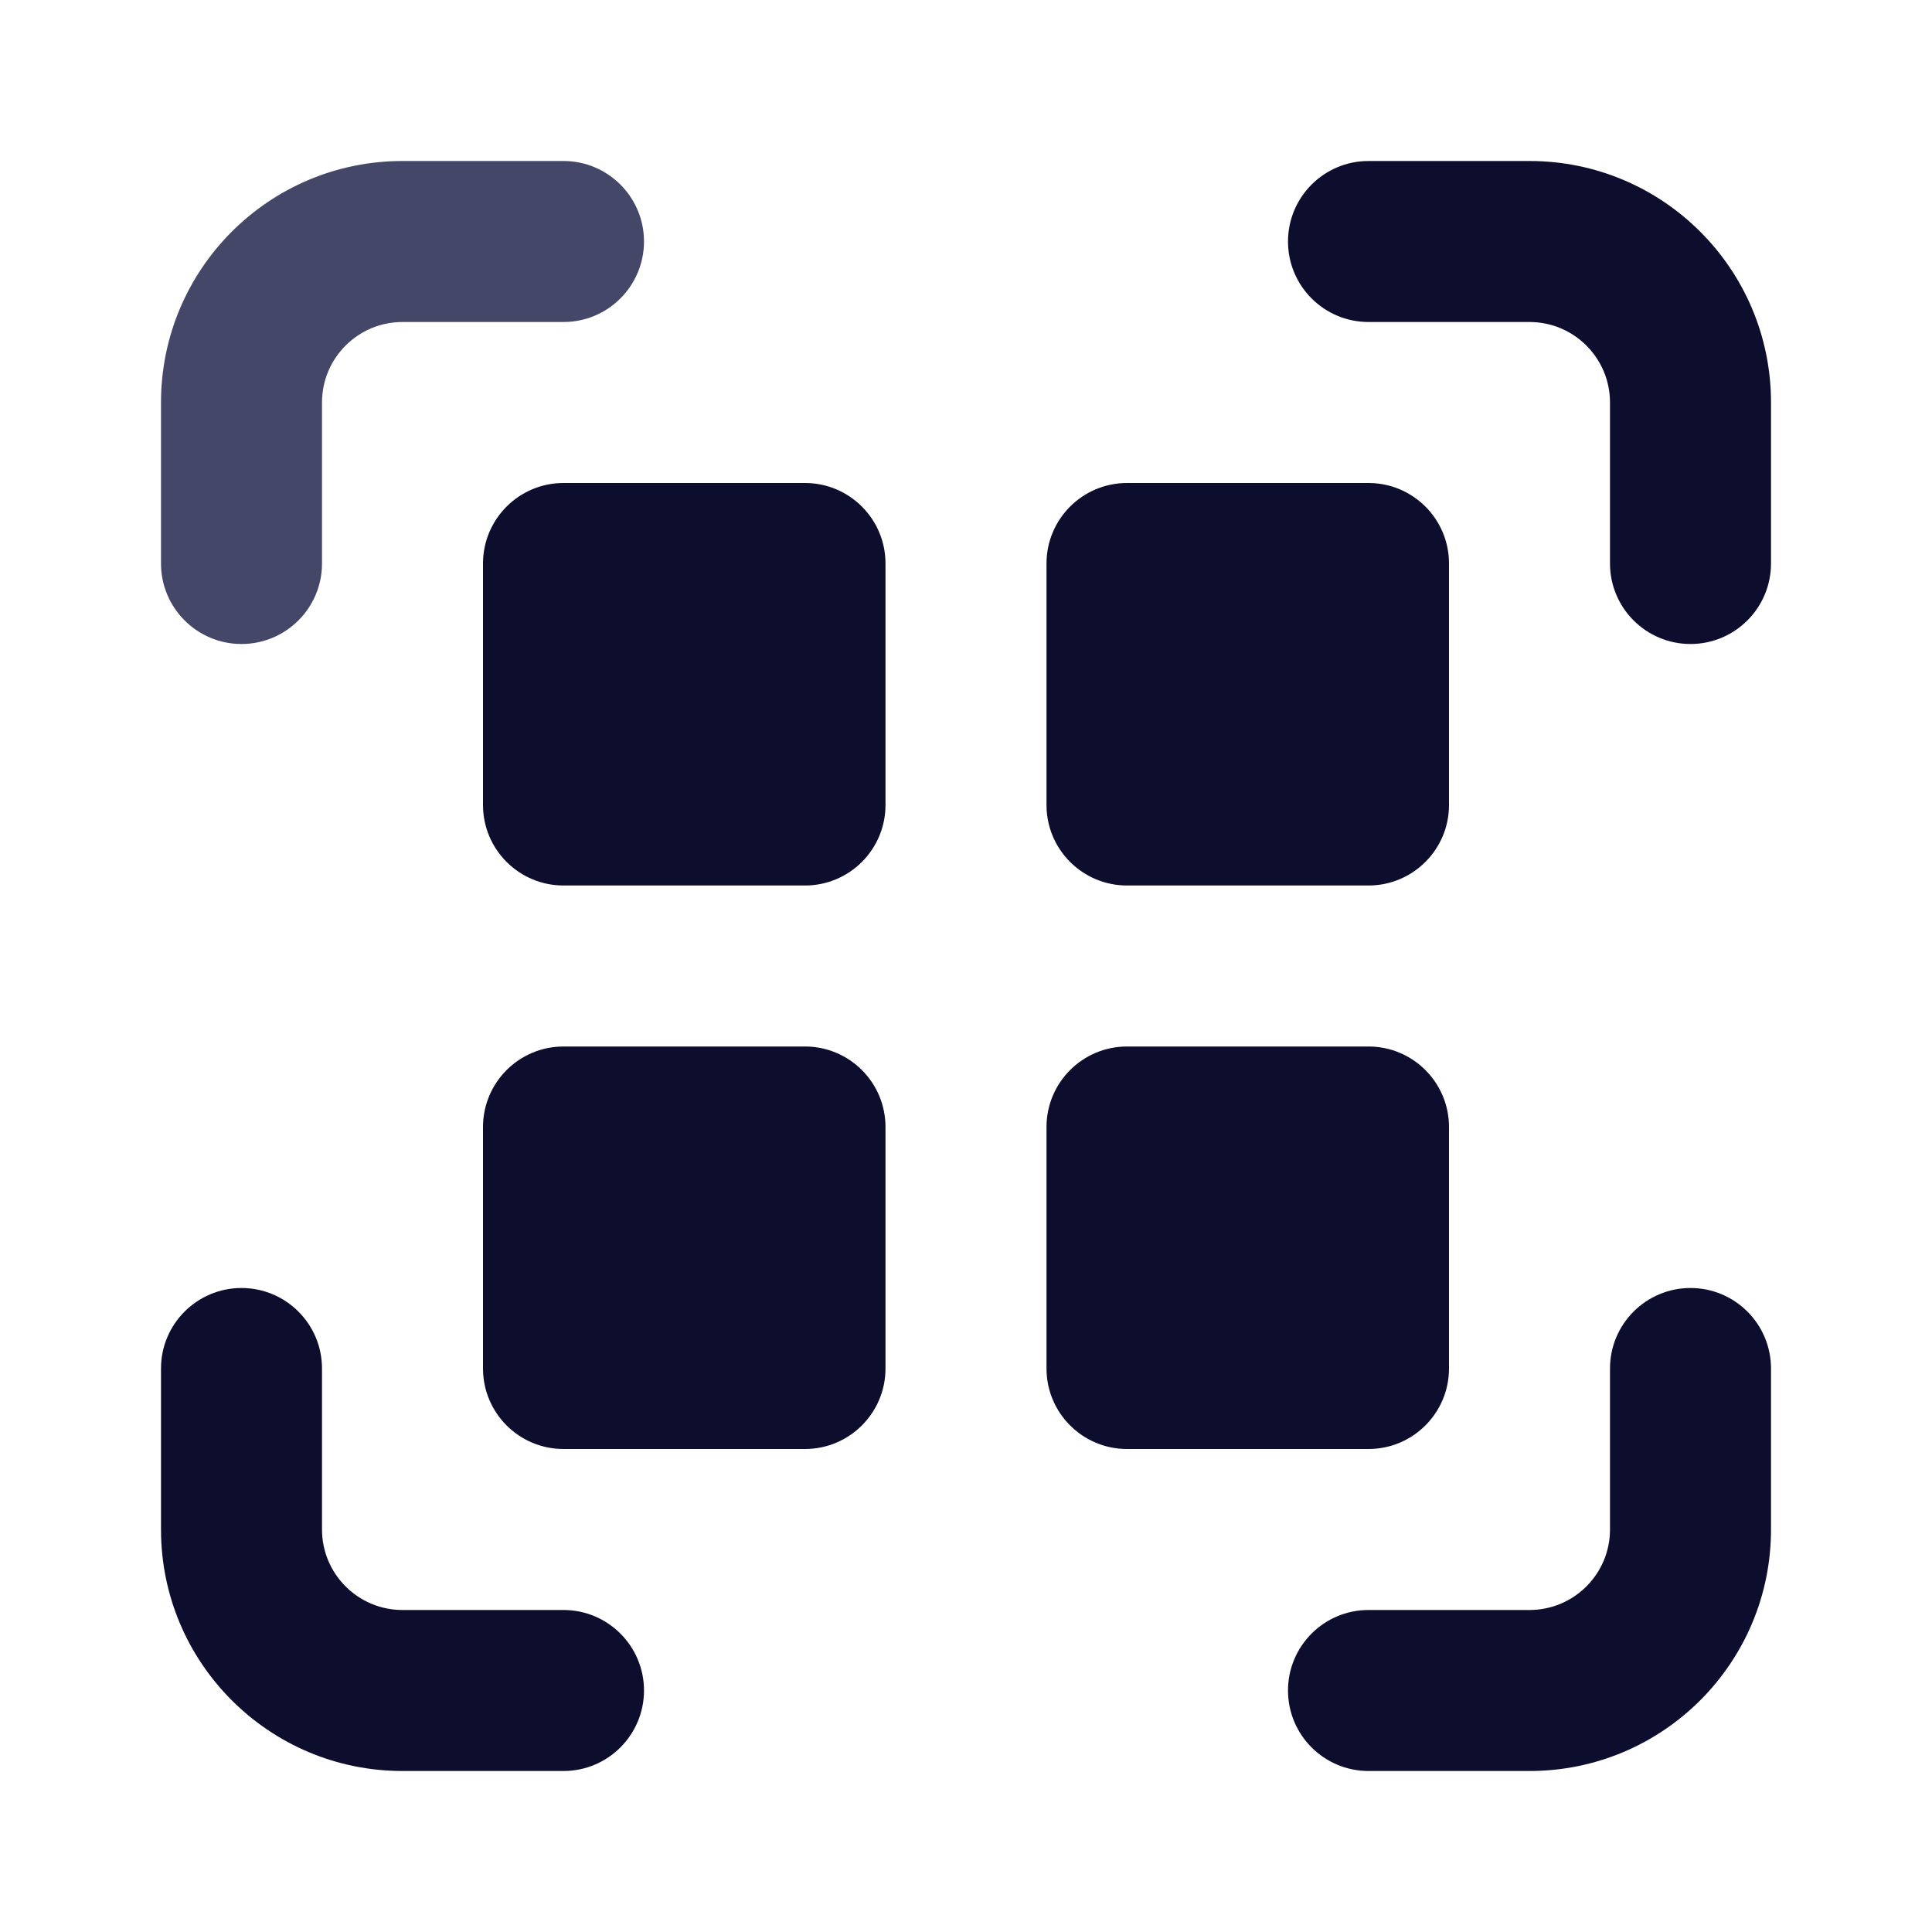 <svg width="24" height="24" viewBox="0 0 24 24" fill="none" xmlns="http://www.w3.org/2000/svg">
<path d="M4 5C4 4.448 4.448 4 5 4H7C7.552 4 8 3.552 8 3C8 2.448 7.552 2 7 2H5C3.343 2 2 3.343 2 5V7C2 7.552 2.448 8 3 8C3.552 8 4 7.552 4 7V5Z" fill="#454769"/>
<path d="M20 19C20 19.552 19.552 20 19 20H17C16.448 20 16 20.448 16 21C16 21.552 16.448 22 17 22H19C20.657 22 22 20.657 22 19V17C22 16.448 21.552 16 21 16C20.448 16 20 16.448 20 17V19Z" fill="#0D0D2E"/>
<path d="M4 19C4 19.552 4.448 20 5 20H7C7.552 20 8 20.448 8 21C8 21.552 7.552 22 7 22H5C3.343 22 2 20.657 2 19V17C2 16.448 2.448 16 3 16C3.552 16 4 16.448 4 17V19Z" fill="#0D0D2E"/>
<path d="M19 4C19.552 4 20 4.448 20 5V7C20 7.552 20.448 8 21 8C21.552 8 22 7.552 22 7V5C22 3.343 20.657 2 19 2H17C16.448 2 16 2.448 16 3C16 3.552 16.448 4 17 4H19Z" fill="#0D0D2E"/>
<path d="M6 10C6 10.552 6.448 11 7 11H10C10.552 11 11 10.552 11 10V7C11 6.448 10.552 6 10 6H7C6.448 6 6 6.448 6 7V10Z" fill="#0D0D2E"/>
<path d="M6 17C6 17.552 6.448 18 7 18H10C10.552 18 11 17.552 11 17V14C11 13.448 10.552 13 10 13H7C6.448 13 6 13.448 6 14V17Z" fill="#0D0D2E"/>
<path d="M13 10C13 10.552 13.448 11 14 11H17C17.552 11 18 10.552 18 10V7C18 6.448 17.552 6 17 6H14C13.448 6 13 6.448 13 7V10Z" fill="#0D0D2E"/>
<path d="M13 17C13 17.552 13.448 18 14 18H17C17.552 18 18 17.552 18 17V14C18 13.448 17.552 13 17 13H14C13.448 13 13 13.448 13 14V17Z" fill="#0D0D2E"/>
</svg>
